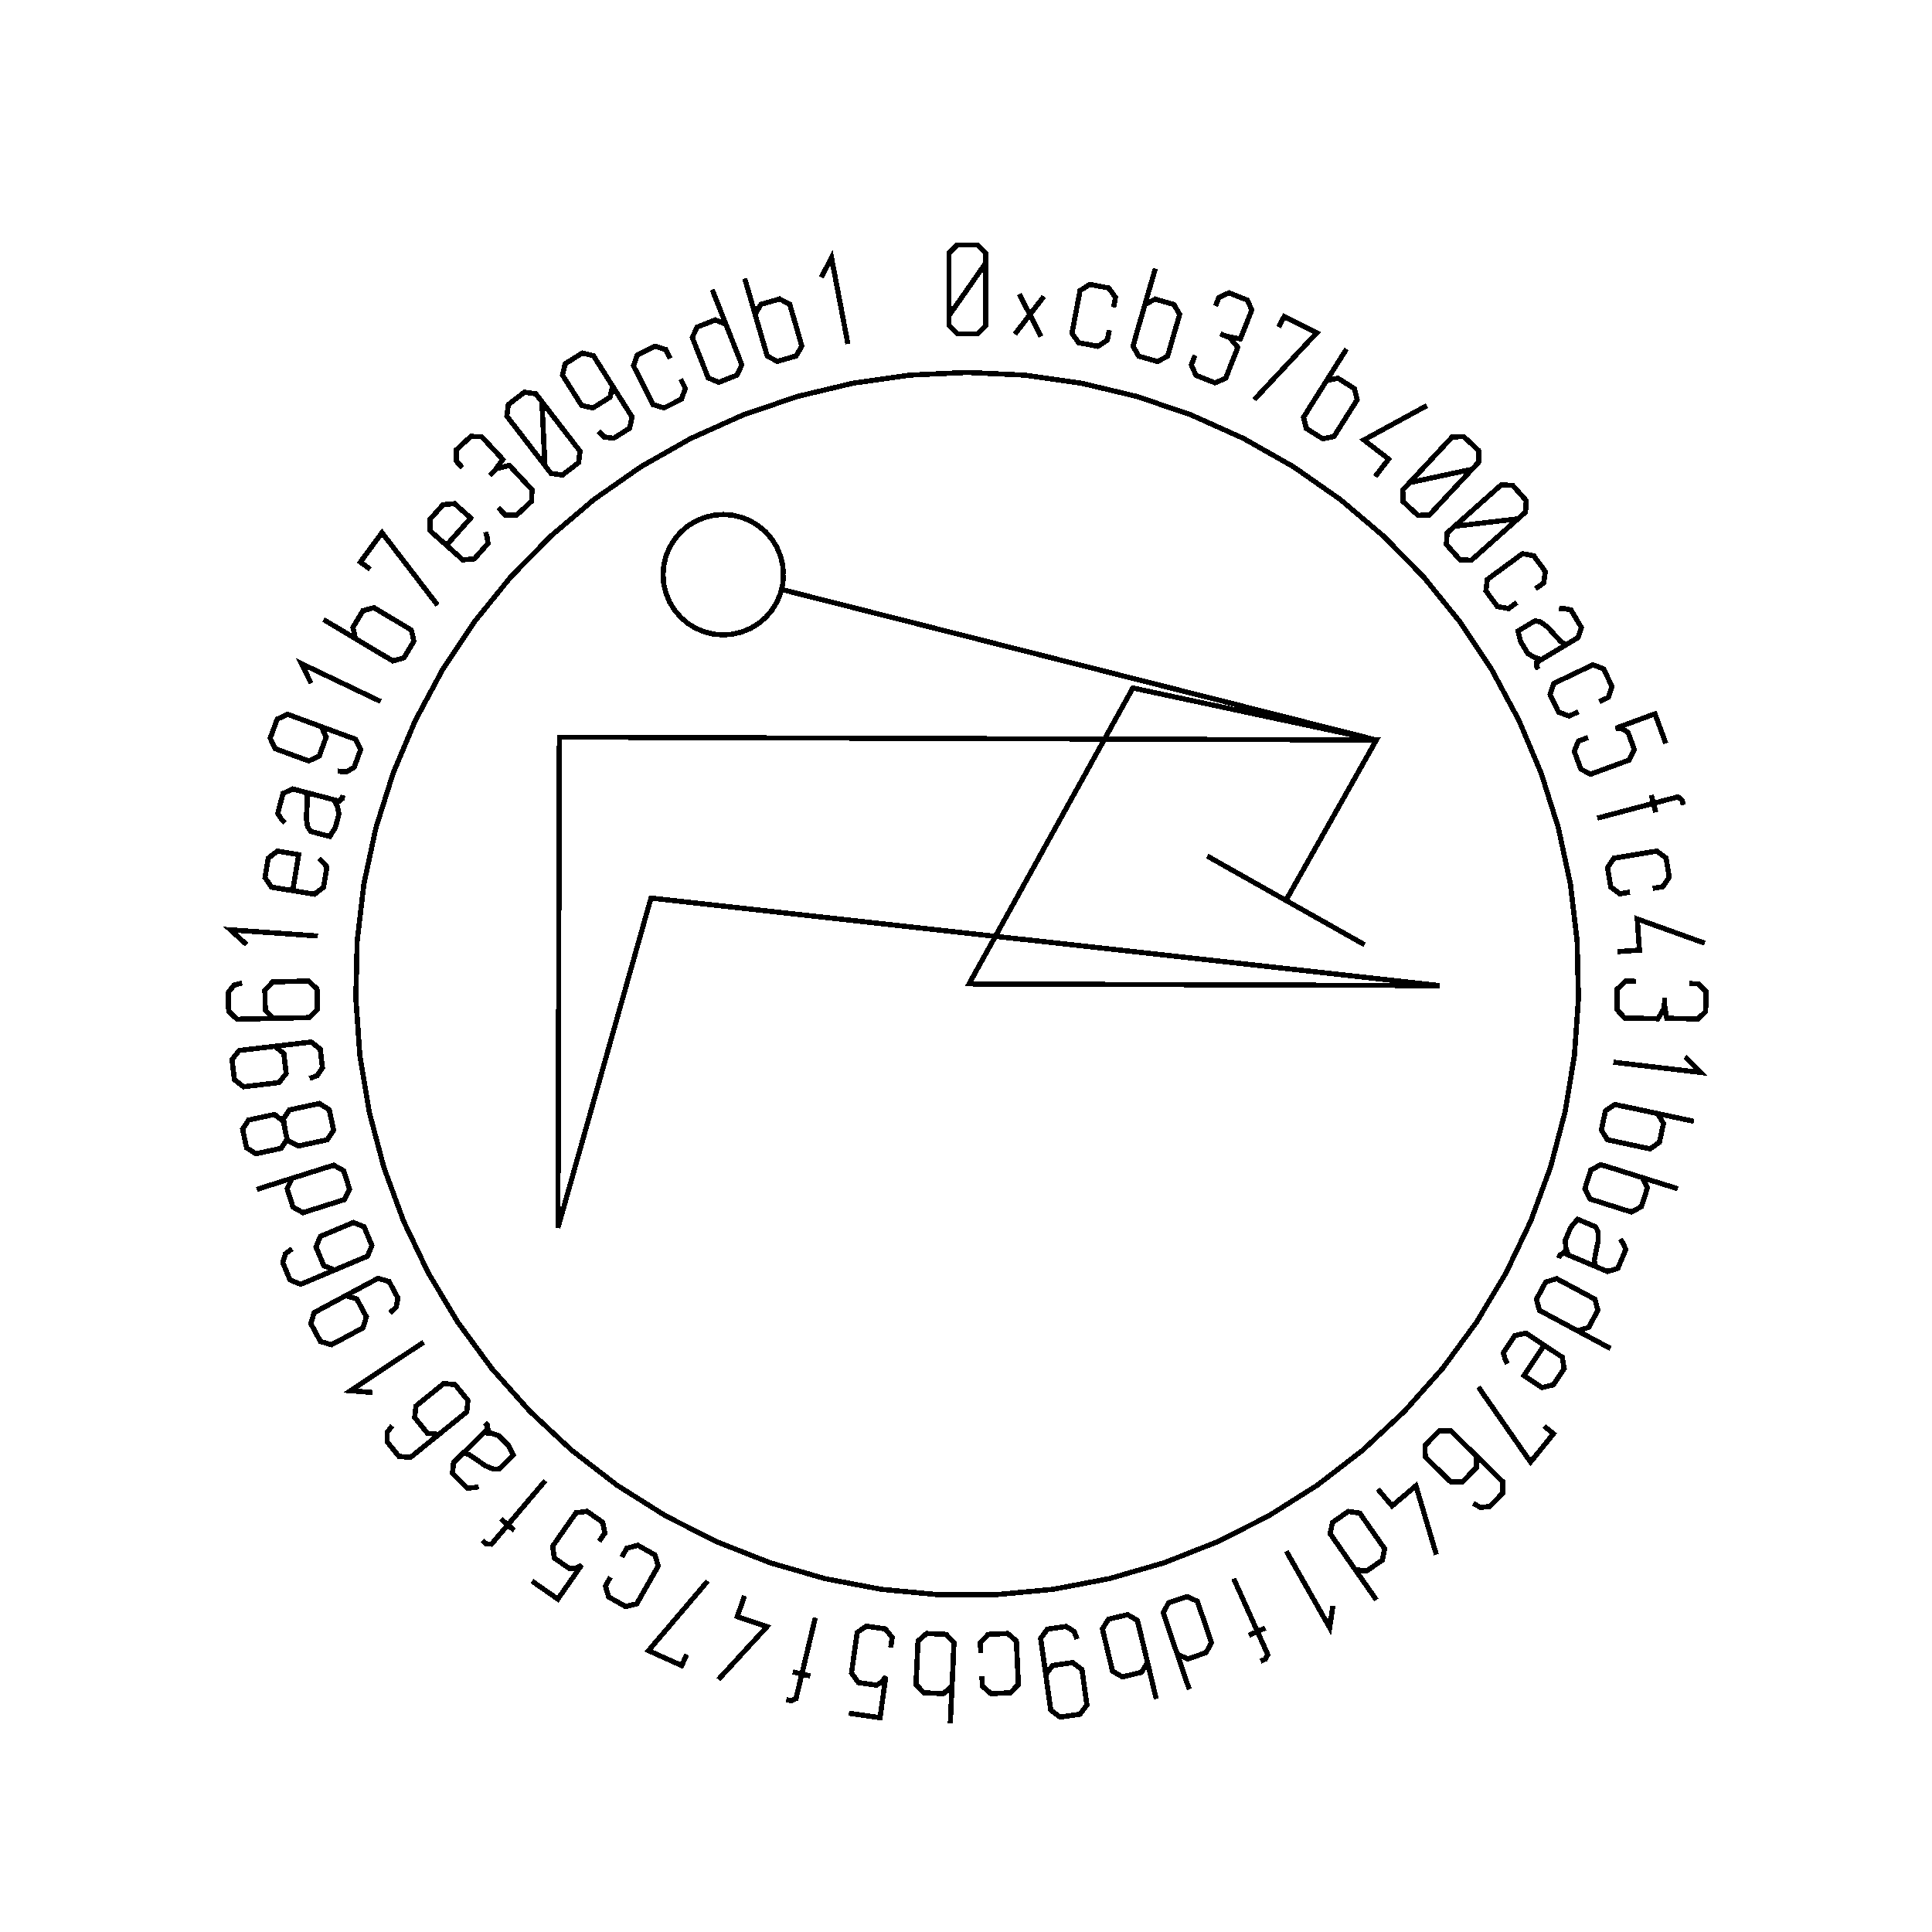 <?xml version="1.0" encoding="UTF-8" standalone="no"?>
<!-- Created with Inkscape (http://www.inkscape.org/) -->

<svg
   xmlns:dc="http://purl.org/dc/elements/1.1/"
   xmlns:cc="http://creativecommons.org/ns#"
   xmlns:rdf="http://www.w3.org/1999/02/22-rdf-syntax-ns#"
   xmlns:svg="http://www.w3.org/2000/svg"
   xmlns="http://www.w3.org/2000/svg"
   xmlns:sodipodi="http://sodipodi.sourceforge.net/DTD/sodipodi-0.dtd"
   xmlns:inkscape="http://www.inkscape.org/namespaces/inkscape"
   width="100mm"
   height="100mm"
   viewBox="0 0 100 100"
   version="1.1"
   id="svg19124"
   inkscape:version="0.92.3 (2405546, 2018-03-11)"
   sodipodi:docname="inkscape_template_TMP.svg"
   shape-rendering="crispEdges">
  <sodipodi:namedview
     pagecolor="#ffffff"
     bordercolor="#666666"
     borderopacity="1"
     objecttolerance="10"
     gridtolerance="10"
     guidetolerance="10"
     inkscape:pageopacity="0"
     inkscape:pageshadow="2"
     inkscape:window-width="1568"
     inkscape:window-height="1550"
     id="namedview24021"
     showgrid="false"
     inkscape:zoom="0.62441667"
     inkscape:cx="712.66515"
     inkscape:cy="409.98265"
     inkscape:window-x="0"
     inkscape:window-y="0"
     inkscape:window-maximized="0"
     inkscape:current-layer="layer1" />
  <defs
     id="defs19118" />
  <g
     transform="translate(0,-197)"
     id="layer1"
     inkscape:groupmode="layer"
     inkscape:label="Layer 1">
    <g
       id="g24447"
       transform="matrix(0.265,0,0,0.265,0.107,197.974)">

<polyline fill="none" points="192.1,47.739 189.722,51.145 187.345,54.552 184.967,57.958 184.967,54.552 184.967,51.145 184.967,47.739 184.967,45.768 186.562,44.173 188.533,44.173 190.523,44.173 192.1,45.768 192.1,47.739 192.1,51.145 192.1,54.552 192.1,57.958 192.1,59.929 190.523,61.523 188.551,61.523 186.562,61.523 184.967,59.929 184.967,57.958" stroke="black" stroke-width="1" /><polyline fill="none" points="197.83,61.588 200.747,57.785 198.696,53.771 202.935,62.068 200.747,57.785 203.481,54.221" stroke="black" stroke-width="1" /><polyline fill="none" points="216.26,60.8 215.889,62.753 214.018,63.969 212.148,63.614 210.278,63.259 208.965,61.439 209.336,59.486 209.618,58.004 209.899,56.521 210.18,55.039 210.551,53.085 212.439,51.873 214.309,52.228 216.178,52.583 217.474,54.399 217.103,56.353" stroke="black" stroke-width="1" /><polyline fill="none" points="222.684,57.685 223.237,55.775 225.229,54.745 227.058,55.273 228.886,55.801 230.006,57.731 229.454,59.642 229.035,61.091 228.616,62.54 228.197,63.99 227.645,65.9 225.668,66.935 223.84,66.407 222.012,65.878 220.892,63.948 221.444,62.038 221.439,62.036 221.433,62.035 221.428,62.033 222.704,57.619 223.979,53.205 225.255,48.791" stroke="black" stroke-width="1" /><polyline fill="none" points="237.008,56.1 237.662,54.441 239.627,53.519 241.431,54.229 243.233,54.939 244.091,56.881 243.35,58.763 243.232,59.061 243.115,59.358 242.998,59.656 241.867,62.528 239.174,62.02 238.854,61.894 238.546,61.772 238.238,61.651 237.93,61.529 238.238,61.651 238.546,61.772 238.854,61.894 239.796,62.264 241.367,64.173 240.487,66.406 240.23,67.06 239.972,67.714 239.715,68.368 238.986,70.219 236.908,71.096 235.057,70.367 233.191,69.632 232.285,67.58 233.014,65.73" stroke="black" stroke-width="1" /><polyline fill="none" points="249.359,60.231 250.428,58.121 256.776,61.337 244.578,74.375" stroke="black" stroke-width="1" /><polyline fill="none" points="257.66,72.319 258.721,70.637 260.921,70.201 262.531,71.216 264.141,72.231 264.681,74.396 263.62,76.078 262.815,77.354 262.011,78.63 261.206,79.906 260.145,81.588 257.958,82.034 256.349,81.019 254.739,80.003 254.199,77.838 255.26,76.156 255.255,76.153 255.25,76.15 255.246,76.147 257.697,72.261 260.148,68.375 262.599,64.488" stroke="black" stroke-width="1" /><polyline fill="none" points="268.198,89.394 270.825,85.985 265.988,82.259 278.308,75.541" stroke="black" stroke-width="1" /><polyline fill="none" points="287.105,87.984 283.044,88.854 278.982,89.725 274.92,90.595 277.243,88.104 279.565,85.612 281.887,83.12 283.231,81.678 285.486,81.599 286.928,82.943 288.383,84.3 288.45,86.541 287.105,87.984 284.783,90.476 282.461,92.967 280.139,95.459 278.794,96.901 276.554,96.992 275.111,95.647 273.656,94.292 273.576,92.038 274.92,90.595" stroke="black" stroke-width="1" /><polyline fill="none" points="296.085,97.659 291.959,98.145 287.834,98.632 283.708,99.118 286.254,96.855 288.799,94.591 291.345,92.328 292.818,91.018 295.07,91.151 296.38,92.624 297.702,94.111 297.558,96.349 296.085,97.659 293.539,99.922 290.994,102.186 288.448,104.449 286.975,105.759 284.736,105.64 283.425,104.166 282.104,102.68 282.235,100.428 283.708,99.118" stroke="black" stroke-width="1" /><polyline fill="none" points="295.874,114.01 294.271,115.186 292.073,114.8 290.947,113.265 289.821,111.731 290.102,109.505 291.705,108.328 292.922,107.436 294.138,106.543 295.354,105.651 296.958,104.474 299.165,104.875 300.291,106.409 301.417,107.944 301.127,110.156 299.523,111.332" stroke="black" stroke-width="1" /><polyline fill="none" points="306.642,121.568 306.647,121.565 306.652,121.563 306.656,121.56 304.656,122.757 302.655,123.954 300.654,125.151 299.73,125.705 299.763,126.566 300.053,127.05 299.683,126.432 299.902,125.601 300.537,125.222 300.576,125.198 300.615,125.175 300.654,125.151 299.252,124.711 297.995,123.945 297.229,122.665 296.595,121.606 296.095,119.567 298.257,118.273 299.39,117.595 300.489,117.796 301.417,118.48 301.873,118.807 302.989,120.038 303.744,120.865 304.522,121.698 305.509,122.246 306.642,121.568 307.79,120.882 308.476,118.892 307.42,117.127 306.425,115.464 305.158,115.183 304.118,115.146" stroke="black" stroke-width="1" /><polyline fill="none" points="307.88,135.337 306.086,136.194 303.999,135.405 303.179,133.687 302.359,131.969 303.05,129.835 304.844,128.978 306.206,128.328 307.567,127.678 308.928,127.028 310.723,126.171 312.817,126.976 313.637,128.694 314.457,130.411 313.76,132.53 311.965,133.387" stroke="black" stroke-width="1" /><polyline fill="none" points="324.966,141.532 324.259,139.606 323.552,137.679 322.845,135.753 320.307,136.684 317.769,137.615 315.231,138.546 316.598,138.739 317.584,139.382 318.098,140.782 318.807,142.714 317.762,144.796 315.976,145.451 314.699,145.919 313.422,146.388 312.145,146.857 310.278,147.542 308.361,146.547 307.717,144.792 307.079,143.054 307.904,141.071 309.771,140.386" stroke="black" stroke-width="1" /><polyline fill="none" points="328.382,153.573 328.128,152.612 327.338,151.969 326.111,152.293 324.923,152.606 323.735,152.919 322.547,153.233 322.702,153.818 322.856,154.404 323.011,154.989 322.714,153.862 322.416,152.735 322.119,151.607 322.262,152.149 322.404,152.691 322.547,153.233 318.895,154.196 315.243,155.16 311.59,156.123" stroke="black" stroke-width="1" /><polyline fill="none" points="317.947,170.572 315.985,170.897 314.199,169.559 313.888,167.681 313.577,165.804 314.834,163.945 316.796,163.62 318.284,163.373 319.773,163.127 321.261,162.88 323.223,162.555 325.011,163.91 325.322,165.788 325.633,167.666 324.375,169.508 322.412,169.833" stroke="black" stroke-width="1" /><polyline fill="none" points="315.521,182.206 319.813,181.904 319.384,175.814 332.591,180.557" stroke="black" stroke-width="1" /><polyline fill="none" points="329.507,188.432 331.289,188.474 332.831,190.002 332.786,191.939 332.741,193.876 331.213,195.35 329.191,195.303 328.871,195.295 328.551,195.287 328.231,195.28 325.146,195.208 324.695,192.505 324.703,192.161 324.711,191.83 324.719,191.499 324.727,191.167 324.719,191.499 324.711,191.83 324.703,192.161 324.68,193.173 323.429,195.305 321.03,195.248 320.327,195.232 319.624,195.215 318.921,195.199 316.933,195.152 315.394,193.504 315.441,191.515 315.488,189.51 317.102,187.953 319.09,187.999" stroke="black" stroke-width="1" /><polyline fill="none" points="328.709,202.759 331.753,205.794 314.727,203.789" stroke="black" stroke-width="1" /><polyline fill="none" points="321.394,213.407 323.339,213.823 324.506,215.739 324.107,217.6 323.709,219.461 321.863,220.714 319.918,220.297 318.443,219.981 316.967,219.665 315.492,219.349 313.548,218.933 312.376,217.033 312.775,215.173 313.173,213.311 315.02,212.059 316.965,212.475 316.966,212.47 316.967,212.464 316.968,212.459 321.461,213.421 325.954,214.383 330.447,215.346" stroke="black" stroke-width="1" /><polyline fill="none" points="318.477,225.742 320.375,226.339 321.358,228.355 320.786,230.171 320.215,231.986 318.26,233.06 316.363,232.464 314.924,232.011 313.485,231.558 312.046,231.106 310.149,230.509 309.16,228.508 309.731,226.693 310.302,224.877 312.258,223.803 314.155,224.4 314.157,224.394 314.158,224.389 314.16,224.383 318.543,225.762 322.926,227.141 327.309,228.52" stroke="black" stroke-width="1" /><polyline fill="none" points="312.354,244.157 312.359,244.16 312.364,244.162 312.369,244.164 310.22,243.259 308.071,242.354 305.922,241.449 304.929,241.031 304.255,241.567 304.036,242.088 304.315,241.424 305.115,241.109 305.796,241.396 305.838,241.414 305.88,241.432 305.922,241.449 305.448,240.058 305.322,238.591 305.9,237.217 306.379,236.079 307.727,234.47 310.05,235.448 311.267,235.96 311.755,236.965 311.752,238.118 311.758,238.678 311.426,240.307 311.206,241.404 310.994,242.524 311.137,243.645 312.354,244.157 313.586,244.676 315.596,244.053 316.395,242.157 317.147,240.371 316.624,239.184 316.038,238.323" stroke="black" stroke-width="1" /><polyline fill="none" points="314.183,259.721 310.134,257.55 306.085,255.378 302.036,253.206 300.283,252.266 299.693,250.101 300.593,248.424 301.485,246.762 303.614,246.056 305.367,246.996 306.696,247.709 308.026,248.422 309.355,249.135 311.108,250.076 311.697,252.24 310.806,253.902 309.906,255.579 307.777,256.285 306.024,255.345" stroke="black" stroke-width="1" /><polyline fill="none" points="293.982,262.707 293.557,261.704 293.227,260.559 294.403,258.787 295.456,257.201 297.642,256.698 299.342,257.827 300.585,258.651 301.827,259.476 303.07,260.301 304.727,261.401 305.111,263.611 304.058,265.197 302.986,266.812 300.781,267.344 299.124,266.244 298.505,265.833 297.887,265.422 297.268,265.011 298.58,263.035 299.892,261.059 301.204,259.083" stroke="black" stroke-width="1" /><polyline fill="none" points="301.178,274.873 303.017,276.361 298.543,281.895 288.349,267.236" stroke="black" stroke-width="1" /><polyline fill="none" points="286.553,279.305 287.963,280.683 287.99,282.939 286.613,284.349 285.222,285.772 282.979,285.786 281.568,284.408 280.841,283.697 280.113,282.986 279.386,282.276 277.975,280.898 277.937,278.656 279.327,277.232 280.704,275.822 282.959,275.796 284.37,277.173 286.807,279.553 289.243,281.933 291.68,284.314 293.09,285.691 293.116,287.946 291.739,289.356 290.552,290.571 288.736,290.762 287.344,289.93" stroke="black" stroke-width="1" /><polyline fill="none" points="268.716,287.187 271.499,290.469 276.155,286.521 280.144,299.974" stroke="black" stroke-width="1" /><polyline fill="none" points="268.433,308.83 265.802,305.063 263.172,301.296 260.541,297.529 259.403,295.898 259.854,293.701 261.415,292.611 262.962,291.531 265.18,291.864 266.319,293.495 267.183,294.732 268.046,295.969 268.91,297.205 270.049,298.836 269.596,301.033 268.05,302.113 266.489,303.203 264.271,302.87 263.132,301.24" stroke="black" stroke-width="1" /><polyline fill="none" points="259.948,309.979 259.301,314.229 250.845,299.315" stroke="black" stroke-width="1" /><polyline fill="none" points="245.811,320.796 246.718,320.389 247.223,319.504 246.703,318.347 246.2,317.226 245.697,316.105 245.194,314.985 244.641,315.233 244.089,315.481 243.536,315.729 244.6,315.251 245.663,314.774 246.727,314.296 246.216,314.526 245.705,314.755 245.194,314.985 243.647,311.538 242.099,308.092 240.552,304.647" stroke="black" stroke-width="1" /><polyline fill="none" points="231.882,326.292 230.4,321.943 228.919,317.593 227.438,313.244 226.797,311.361 227.841,309.376 229.643,308.762 231.428,308.154 233.468,309.09 234.109,310.973 234.595,312.401 235.081,313.829 235.568,315.257 236.209,317.139 235.164,319.124 233.379,319.732 231.577,320.346 229.538,319.411 228.897,317.528" stroke="black" stroke-width="1" /><polyline fill="none" points="223.283,319.157 223.745,321.091 222.519,322.97 220.668,323.412 218.817,323.854 216.891,322.728 216.429,320.794 216.078,319.327 215.728,317.859 215.377,316.392 214.916,314.458 216.125,312.582 217.976,312.14 219.827,311.698 221.753,312.825 222.215,314.759 222.22,314.757 222.226,314.756 222.231,314.755 223.299,319.224 224.366,323.693 225.434,328.162" stroke="black" stroke-width="1" /><polyline fill="none" points="204.132,325.369 203.855,323.417 205.194,321.617 207.147,321.341 209.116,321.062 210.918,322.416 211.194,324.369 211.337,325.376 211.479,326.383 211.622,327.391 211.899,329.343 210.544,331.145 208.591,331.422 206.622,331.701 204.836,330.343 204.56,328.391 204.082,325.018 203.605,321.646 203.127,318.273 202.851,316.321 204.19,314.522 206.142,314.245 207.822,314.007 209.378,314.964 209.973,316.474" stroke="black" stroke-width="1" /><polyline fill="none" points="191.165,319.156 191.072,317.169 192.61,315.552 194.511,315.463 196.412,315.374 198.111,316.839 198.205,318.825 198.275,320.332 198.346,321.839 198.417,323.346 198.51,325.333 196.955,326.95 195.054,327.039 193.153,327.129 191.471,325.663 191.377,323.676" stroke="black" stroke-width="1" /><polyline fill="none" points="185.64,323.677 185.547,325.664 183.848,327.129 181.946,327.039 180.045,326.95 178.507,325.334 178.601,323.347 178.672,321.84 178.742,320.333 178.813,318.826 178.906,316.84 180.589,315.374 182.489,315.463 184.391,315.552 185.928,317.169 185.835,319.156 185.841,319.156 185.846,319.156 185.852,319.156 185.637,323.746 185.421,328.336 185.206,332.925" stroke="black" stroke-width="1" /><polyline fill="none" points="165.384,330.959 167.416,331.246 169.447,331.534 171.479,331.822 171.858,329.145 172.237,326.469 172.616,323.792 171.8,324.906 170.768,325.47 169.291,325.261 167.254,324.973 165.913,323.068 166.18,321.184 166.37,319.838 166.561,318.491 166.752,317.144 167.031,315.175 168.814,313.956 170.665,314.218 172.498,314.477 173.855,316.142 173.576,318.111" stroke="black" stroke-width="1" /><polyline fill="none" points="153.158,328.278 154.125,328.509 155.065,328.116 155.36,326.882 155.645,325.687 155.93,324.492 156.216,323.297 155.627,323.156 155.038,323.016 154.449,322.875 155.583,323.146 156.717,323.417 157.851,323.688 157.306,323.557 156.761,323.427 156.216,323.297 157.093,319.623 157.971,315.949 158.848,312.275" stroke="black" stroke-width="1" /><polyline fill="none" points="145.005,308.007 143.617,312.081 149.396,314.049 139.9,324.38" stroke="black" stroke-width="1" /><polyline fill="none" points="133.72,319.48 132.751,321.639 126.259,318.724 137.833,305.128" stroke="black" stroke-width="1" /><polyline fill="none" points="121.056,300.434 122.037,298.704 124.2,298.157 125.856,299.096 127.512,300.034 128.167,302.18 127.186,303.91 126.442,305.223 125.698,306.535 124.954,307.847 123.973,309.577 121.796,310.116 120.14,309.177 118.484,308.239 117.843,306.102 118.824,304.372" stroke="black" stroke-width="1" /><polyline fill="none" points="103.501,305.137 105.184,306.311 106.867,307.486 108.549,308.661 110.097,306.445 111.644,304.228 113.192,302.012 111.961,302.637 110.785,302.673 109.562,301.82 107.875,300.642 107.539,298.337 108.629,296.777 109.407,295.662 110.186,294.547 110.965,293.432 112.103,291.801 114.245,291.519 115.778,292.589 117.296,293.649 117.754,295.747 116.616,297.377" stroke="black" stroke-width="1" /><polyline fill="none" points="93.807,297.221 94.565,297.863 95.581,297.938 96.402,296.97 97.196,296.033 97.991,295.096 98.786,294.159 98.324,293.767 97.862,293.376 97.4,292.984 98.289,293.738 99.178,294.492 100.067,295.246 99.64,294.884 99.213,294.521 98.786,294.159 101.229,291.278 103.672,288.397 106.115,285.516" stroke="black" stroke-width="1" /><polyline fill="none" points="89.138,281.046 89.134,281.05 89.13,281.053 89.127,281.057 90.794,279.428 92.462,277.799 94.13,276.17 94.901,275.417 94.668,274.587 94.274,274.183 94.778,274.699 94.757,275.558 94.228,276.074 94.195,276.106 94.163,276.138 94.13,276.17 95.596,276.272 96.997,276.725 98.039,277.792 98.902,278.675 99.862,280.542 98.059,282.303 97.115,283.225 95.999,283.285 94.938,282.835 94.419,282.624 93.047,281.685 92.121,281.057 91.171,280.427 90.083,280.123 89.138,281.046 88.182,281.98 87.976,284.075 89.414,285.546 90.768,286.933 92.065,286.912 93.086,286.706" stroke="black" stroke-width="1" /><polyline fill="none" points="86.85,275.26 85.317,276.499 83.074,276.262 81.834,274.729 80.583,273.182 80.832,270.952 82.365,269.713 83.156,269.073 83.947,268.434 84.738,267.795 86.272,266.555 88.503,266.779 89.754,268.326 90.993,269.859 90.756,272.101 89.223,273.341 86.574,275.483 83.925,277.624 81.277,279.765 79.743,281.005 77.501,280.767 76.261,279.235 75.194,277.914 75.217,276.088 76.206,274.803" stroke="black" stroke-width="1" /><polyline fill="none" points="72.342,268.308 68.058,267.962 82.34,258.479" stroke="black" stroke-width="1" /><polyline fill="none" points="65.392,250.322 67.13,249.39 69.281,250.027 70.213,251.765 71.153,253.517 70.501,255.675 68.764,256.608 67.867,257.088 66.971,257.569 66.075,258.05 64.337,258.982 62.178,258.331 61.246,256.593 60.306,254.841 60.965,252.697 62.703,251.765 65.704,250.155 68.706,248.544 71.707,246.935 73.445,246.003 75.596,246.639 76.528,248.377 77.33,249.873 76.967,251.663 75.755,252.742" stroke="black" stroke-width="1" /><polyline fill="none" points="66.758,243.626 64.941,244.392 62.852,243.541 62.087,241.724 61.315,239.891 62.173,237.818 63.99,237.053 64.928,236.658 65.865,236.263 66.802,235.869 68.62,235.103 70.701,235.938 71.473,237.772 72.238,239.589 71.388,241.677 69.57,242.442 66.431,243.764 63.292,245.086 60.153,246.408 58.336,247.173 56.248,246.322 55.483,244.506 54.823,242.94 55.352,241.193 56.66,240.233" stroke="black" stroke-width="1" /><polyline fill="none" points="49.729,228.64 54.112,227.261 58.495,225.882 62.877,224.503 64.775,223.906 66.735,224.997 67.306,226.812 67.872,228.612 66.889,230.628 64.992,231.225 63.553,231.678 62.114,232.131 60.675,232.583 58.777,233.18 56.818,232.089 56.252,230.29 55.68,228.474 56.663,226.458 58.56,225.861" stroke="black" stroke-width="1" /><polyline fill="none" points="55.282,217.012 55.042,215.407 53.208,214.001 51.288,214.412 50.842,214.508 50.395,214.603 49.948,214.699 48.137,215.087 46.978,216.879 47.369,218.707 47.757,220.518 49.582,221.671 51.36,221.29 51.806,221.194 52.253,221.099 52.7,221.003 54.511,220.615 55.67,218.823 55.282,217.012 54.855,215.017 56.147,213.108 58.074,212.695 58.734,212.554 59.393,212.413 60.053,212.272 61.98,211.859 63.908,213.078 64.335,215.073 64.759,217.052 63.5,218.953 61.572,219.366 60.902,219.509 60.231,219.653 59.561,219.796 57.908,220.15 55.844,219.148" stroke="black" stroke-width="1" /><polyline fill="none" points="51.302,200.919 53.261,200.688 55.028,202.069 55.259,204.027 55.491,206.003 54.095,207.772 52.136,208.003 51.126,208.122 50.116,208.241 49.105,208.36 47.147,208.59 45.377,207.194 45.146,205.235 44.914,203.26 46.313,201.507 48.271,201.276 51.654,200.878 55.037,200.479 58.419,200.081 60.377,199.85 62.145,201.231 62.376,203.189 62.574,204.875 61.581,206.408 60.058,206.967" stroke="black" stroke-width="1" /><polyline fill="none" points="55.026,195.19 53.055,195.236 51.423,193.679 51.377,191.708 51.33,189.719 52.888,188.105 54.859,188.059 55.876,188.035 56.893,188.011 57.91,187.987 59.881,187.941 61.512,189.48 61.558,191.47 61.605,193.44 60.048,195.072 58.077,195.118 54.672,195.198 51.267,195.278 47.861,195.357 45.89,195.404 44.259,193.847 44.213,191.876 44.173,190.179 45.305,188.746 46.873,188.332" stroke="black" stroke-width="1" /><polyline fill="none" points="47.777,180.829 44.594,177.939 61.695,179.144" stroke="black" stroke-width="1" /><polyline fill="none" points="61.877,164.008 62.676,164.749 63.447,165.658 63.099,167.756 62.788,169.634 61,170.989 58.986,170.655 57.515,170.412 56.044,170.168 54.572,169.924 52.61,169.6 51.355,167.741 51.666,165.863 51.983,163.951 53.776,162.563 55.738,162.888 56.471,163.009 57.203,163.13 57.936,163.252 57.549,165.592 57.161,167.932 56.774,170.272" stroke="black" stroke-width="1" /><polyline fill="none" points="58.066,150.757 58.061,150.756 58.056,150.754 58.05,150.753 60.305,151.348 62.559,151.942 64.814,152.537 65.856,152.812 66.448,152.186 66.592,151.64 66.409,152.337 65.661,152.76 64.946,152.572 64.902,152.56 64.858,152.548 64.814,152.537 65.478,153.848 65.809,155.282 65.429,156.724 65.114,157.918 64.005,159.7 61.569,159.058 60.292,158.721 59.668,157.794 59.509,156.653 59.424,156.099 59.524,154.44 59.589,153.322 59.641,152.184 59.343,151.094 58.066,150.757 56.773,150.416 54.87,151.315 54.346,153.304 53.851,155.178 54.535,156.28 55.236,157.051" stroke="black" stroke-width="1" /><polyline fill="none" points="60.498,137.579 62.349,138.258 63.302,140.288 62.623,142.14 61.938,144.007 59.892,144.954 58.041,144.275 57.086,143.925 56.131,143.574 55.176,143.224 53.325,142.545 52.377,140.499 53.056,138.647 53.741,136.78 55.782,135.848 57.633,136.528 60.831,137.701 64.028,138.874 67.226,140.048 69.077,140.727 70.03,142.757 69.351,144.608 68.766,146.202 67.187,147.12 65.576,146.931" stroke="black" stroke-width="1" /><polyline fill="none" points="60.372,129.804 58.47,125.949 73.941,133.336" stroke="black" stroke-width="1" /><polyline fill="none" points="70.73,122.083 69.023,121.061 68.535,118.872 69.513,117.239 70.49,115.606 72.641,115.015 74.348,116.036 75.643,116.811 76.937,117.585 78.232,118.36 79.938,119.381 80.435,121.556 79.458,123.189 78.48,124.823 76.329,125.413 74.622,124.392 74.619,124.397 74.616,124.402 74.614,124.407 70.671,122.047 66.728,119.688 62.785,117.329" stroke="black" stroke-width="1" /><polyline fill="none" points="71.898,107.503 69.99,106.103 74.2,100.365 85.07,114.53" stroke="black" stroke-width="1" /><polyline fill="none" points="94.464,100.237 94.744,101.29 94.911,102.47 93.498,104.059 92.233,105.482 89.998,105.674 88.472,104.318 87.358,103.327 86.243,102.336 85.129,101.345 83.642,100.023 83.572,97.781 84.837,96.359 86.125,94.91 88.382,94.693 89.868,96.014 90.424,96.508 90.979,97.001 91.534,97.495 89.958,99.267 88.382,101.04 86.805,102.812" stroke="black" stroke-width="1" /><polyline fill="none" points="89.92,87.679 88.704,86.374 88.72,84.204 90.138,82.882 91.555,81.562 93.677,81.624 95.056,83.104 95.274,83.338 95.492,83.572 95.71,83.806 97.814,86.064 96.195,88.275 95.944,88.509 95.702,88.735 95.459,88.961 95.217,89.187 95.459,88.961 95.702,88.735 95.944,88.509 96.685,87.819 99.084,87.224 100.72,88.98 101.199,89.494 101.678,90.008 102.158,90.523 103.513,91.977 103.41,94.231 101.955,95.587 100.487,96.954 98.245,96.887 96.889,95.433" stroke="black" stroke-width="1" /><polyline fill="none" points="105.445,74.797 105.64,78.947 105.835,83.096 106.03,87.246 103.951,84.547 101.872,81.849 99.794,79.151 98.59,77.589 98.881,75.352 100.442,74.149 102.018,72.935 104.241,73.235 105.445,74.797 107.523,77.496 109.602,80.194 111.681,82.892 112.884,84.454 112.608,86.679 111.045,87.883 109.47,89.097 107.233,88.808 106.03,87.246" stroke="black" stroke-width="1" /><polyline fill="none" points="118.179,70.041 119.231,71.709 118.747,73.899 117.079,74.951 115.397,76.012 113.198,75.514 112.146,73.846 111.603,72.986 111.061,72.125 110.518,71.265 109.466,69.597 109.964,67.398 111.632,66.346 113.314,65.285 115.499,65.792 116.551,67.46 118.368,70.341 120.185,73.222 122.002,76.103 123.054,77.77 122.57,79.961 120.902,81.013 119.466,81.918 117.655,81.682 116.494,80.549" stroke="black" stroke-width="1" /><polyline fill="none" points="132.553,70.399 133.452,72.173 132.712,74.278 131.014,75.138 129.316,75.998 127.165,75.357 126.267,73.583 125.585,72.237 124.903,70.891 124.222,69.546 123.323,67.771 124.079,65.659 125.776,64.799 127.474,63.939 129.609,64.587 130.508,66.361" stroke="black" stroke-width="1" /><polyline fill="none" points="138.707,52.893 140.391,57.168 142.074,61.443 143.757,65.718 144.486,67.569 143.536,69.601 141.765,70.299 140.01,70.99 137.93,70.151 137.201,68.3 136.648,66.896 136.095,65.493 135.543,64.089 134.814,62.238 135.764,60.206 137.519,59.515 139.291,58.818 141.371,59.656 142.099,61.507" stroke="black" stroke-width="1" /><polyline fill="none" points="147.631,59.617 147.079,57.706 148.215,55.772 150.044,55.244 151.872,54.715 153.849,55.75 154.401,57.661 154.82,59.11 155.239,60.559 155.657,62.009 156.21,63.919 155.09,65.849 153.262,66.377 151.433,66.906 149.456,65.871 148.904,63.96 148.899,63.962 148.893,63.963 148.888,63.965 147.612,59.551 146.337,55.137 145.061,50.723" stroke="black" stroke-width="1" /><polyline fill="none" points="160.027,50.474 162.009,46.659 165.206,63.503" stroke="black" stroke-width="1" /><polyline fill="none" points="152.267,111.461 268.425,140.864 220.86,130.699 188.87,188.5 280.82,188.837 126.744,171.734 108.575,236.136 108.857,140.305 268.425,140.864 250.763,172.192" stroke="black" stroke-width="1" /><polyline fill="none" points="266.132,180.857 235.394,163.527" stroke="black" stroke-width="1" /><polyline fill="none" points="152.626,108.575 152.481,106.734 152.05,104.94 151.344,103.234 150.38,101.661 149.181,100.257 147.778,99.058 146.204,98.094 144.499,97.388 142.704,96.957 140.864,96.812 139.024,96.957 137.229,97.388 135.524,98.094 133.95,99.058 132.547,100.257 131.348,101.661 130.383,103.234 129.677,104.94 129.246,106.734 129.101,108.575 129.246,110.415 129.677,112.209 130.383,113.915 131.348,115.488 132.547,116.892 133.95,118.09 135.524,119.055 137.229,119.761 139.024,120.192 140.864,120.337 142.704,120.192 144.499,119.761 146.204,119.055 147.778,118.09 149.181,116.892 150.38,115.488 151.344,113.915 152.05,112.209 152.481,110.415 152.626,108.575" stroke="black" stroke-width="1" /><polyline fill="none" points="188.5,69.066 199.684,69.591 210.77,71.161 221.66,73.762 232.258,77.371 242.472,81.957 252.212,87.479 261.392,93.889 269.931,101.131 277.754,109.14 284.794,117.846 290.987,127.174 296.279,137.04 300.624,147.359 303.984,158.039 306.329,168.987 307.638,180.107 307.901,191.3 307.114,202.468 305.285,213.514 302.429,224.34 298.572,234.851 293.748,244.955 287.999,254.562 281.376,263.589 273.937,271.957 265.746,279.59 256.877,286.423 247.407,292.396 237.419,297.456 227.001,301.558 216.245,304.666 205.245,306.754 194.098,307.802 182.902,307.802 171.755,306.754 160.755,304.666 149.999,301.558 139.581,297.456 129.593,292.396 120.123,286.423 111.254,279.59 103.064,271.957 95.624,263.589 89.001,254.562 83.252,244.955 78.427,234.851 74.571,224.34 71.715,213.514 69.886,202.468 69.099,191.3 69.362,180.107 70.671,168.987 73.016,158.039 76.376,147.359 80.721,137.04 86.013,127.174 92.206,117.846 99.246,109.14 107.069,101.131 115.609,93.889 124.788,87.479 134.528,81.957 144.742,77.371 155.34,73.762 166.23,71.161 177.316,69.591 188.5,69.066" stroke="black" stroke-width="1" />

    </g>
  </g>
  <WCB
     pausedposy="0"
     pausedposx="0"
     lastknownposy="0"
     lastknownposx="0"
     lastpathnc="0"
     lastpath="0"
     node="0"
     layer="0" />
</svg>
